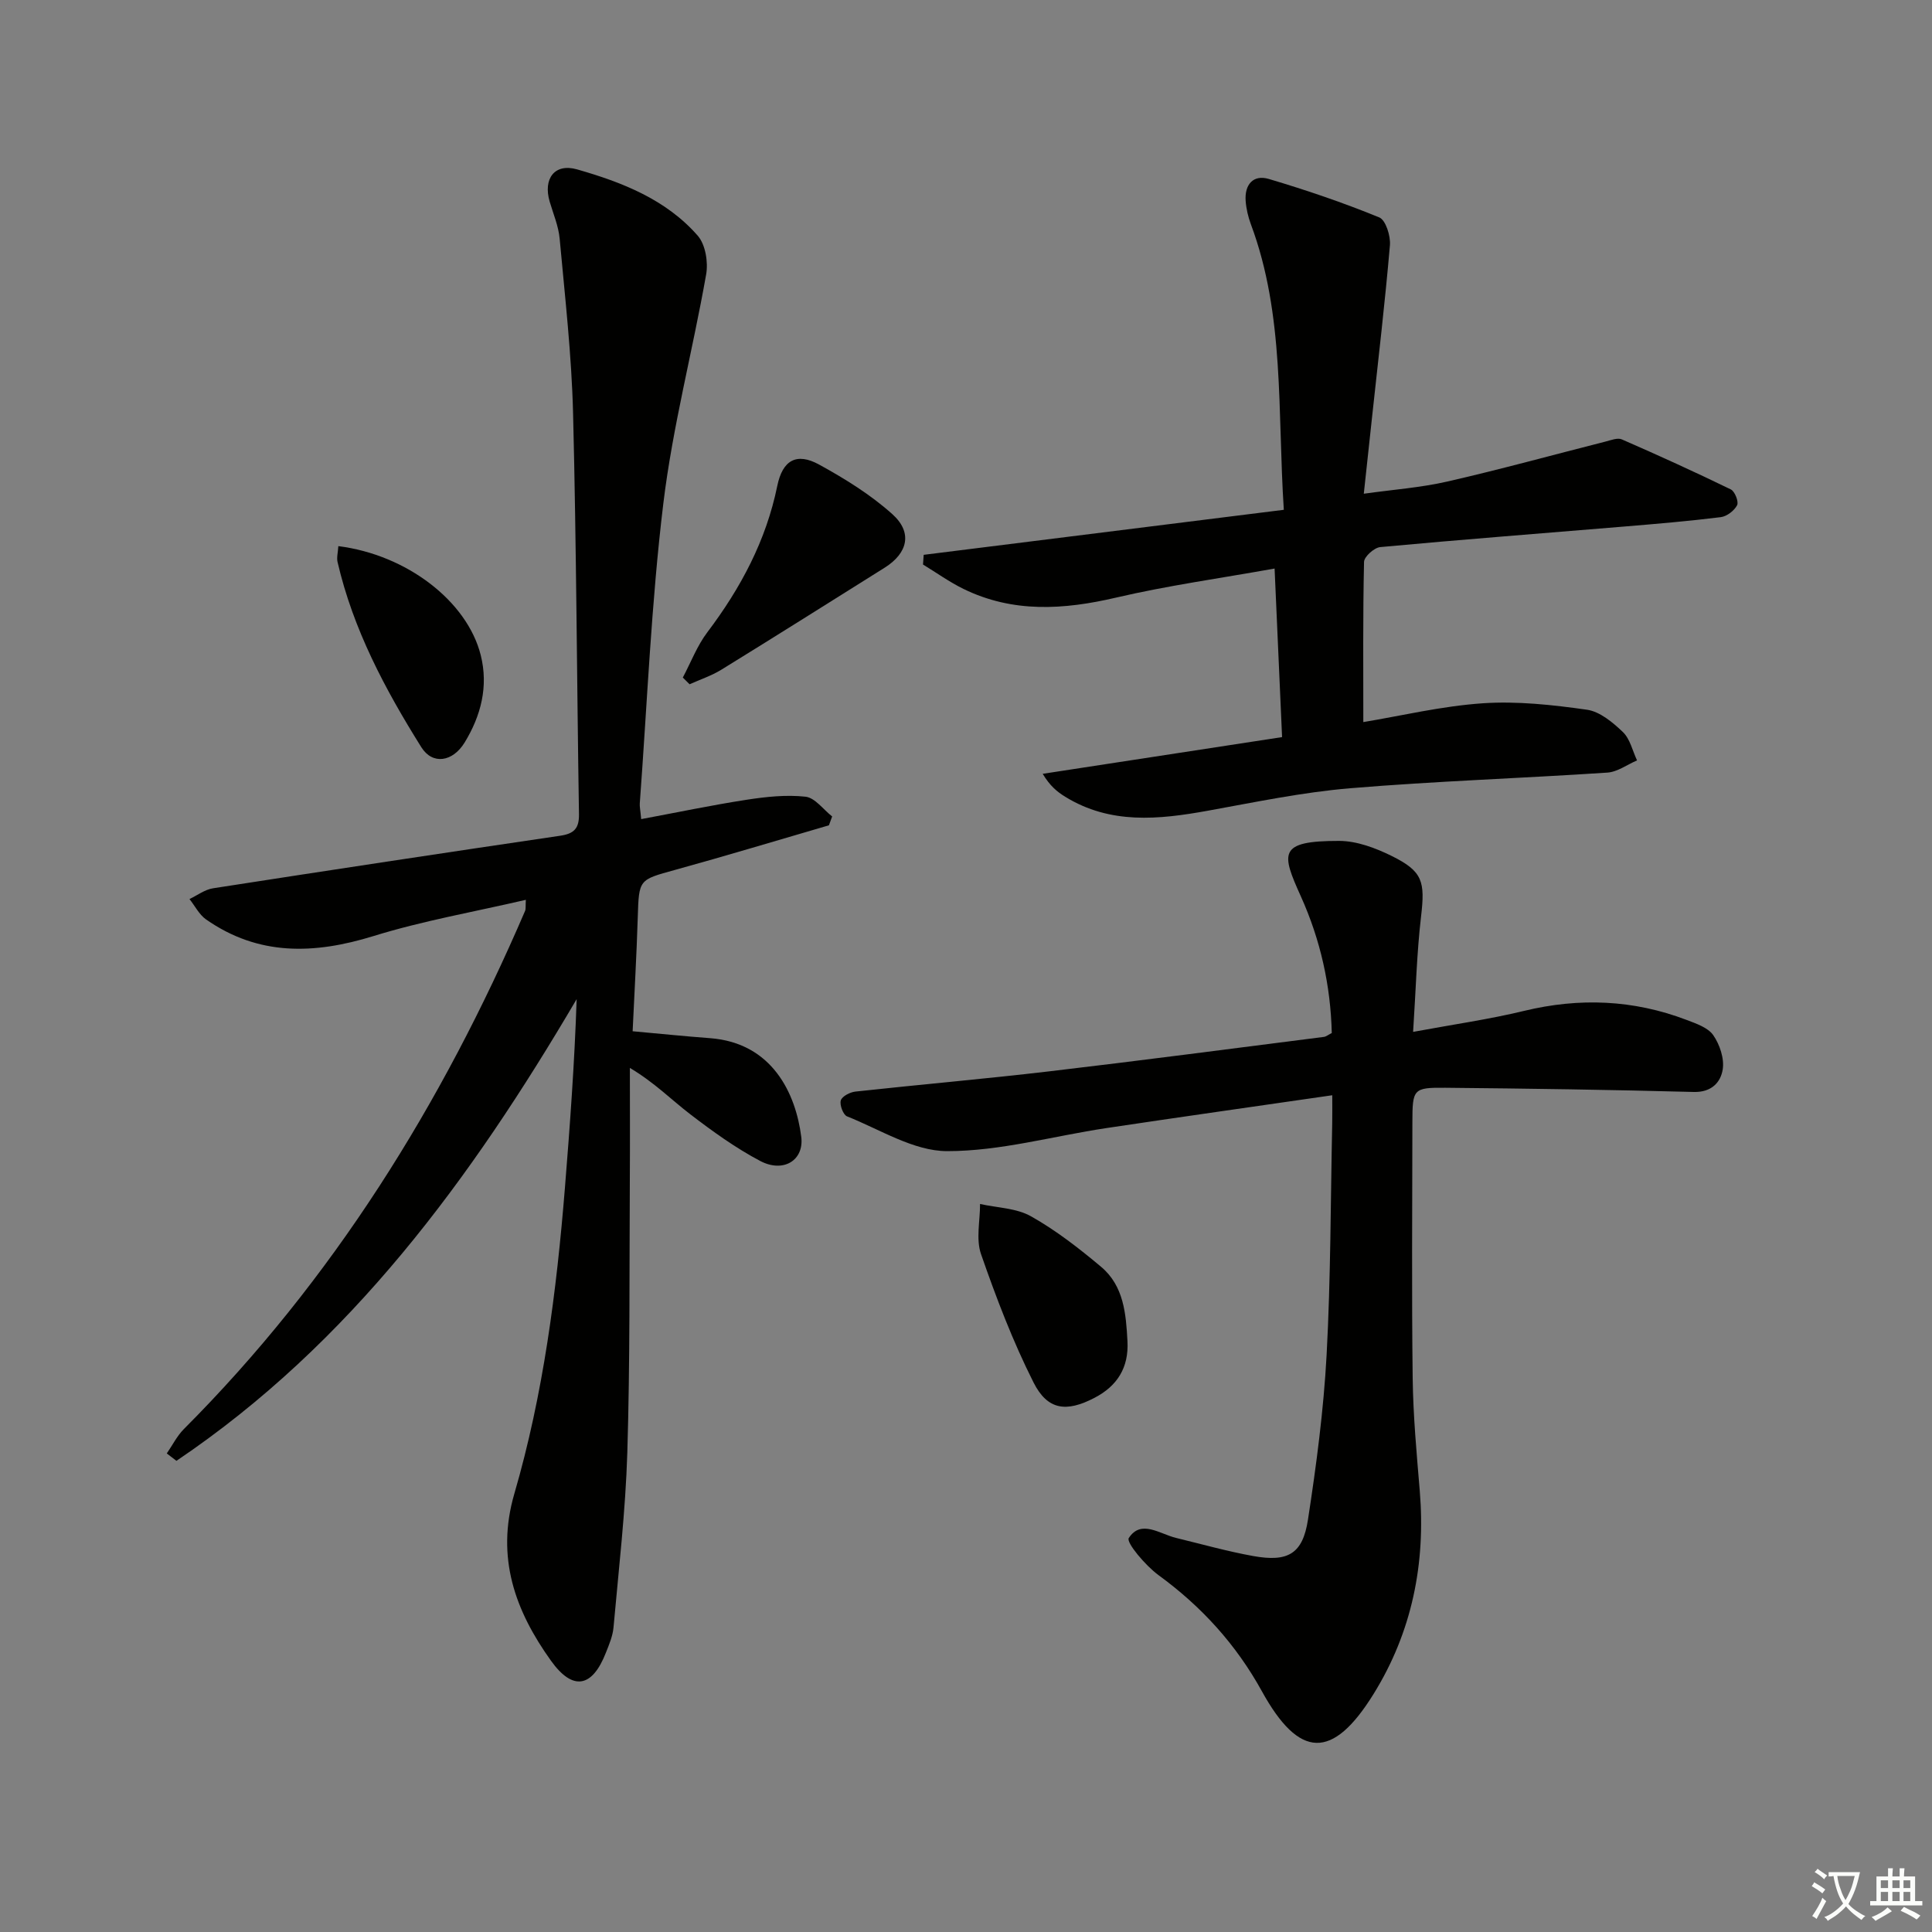 <svg enable-background="new 0 0 400 400" viewBox="0 0 400 400" xmlns="http://www.w3.org/2000/svg"><rect x="0" y="0" width="400" height="400" fill="#808080" stroke="none"/><path d="m377.9 391.2c-.2.3-.4.5-.6.8-.7-.6-1.4-1-2.2-1.5.2-.3.4-.5.5-.8.6.4 1.4.8 2.3 1.5zm-1.8 6.1c-.2-.2-.5-.4-.9-.6.4-.6.8-1.2 1.2-1.9s.7-1.3.9-1.9c.3.3.5.5.8.7-.7 1.3-1.4 2.6-2 3.7zm2.2-9c-.3.3-.5.5-.6.8-.6-.6-1.3-1.1-2-1.5.3-.3.5-.5.6-.7.6.5 1.3.9 2 1.4zm.3.2v-.9h2 4.5c-.3 1.3-.6 2.5-1 3.6s-.9 2.1-1.4 3c.4.5 1 1 1.6 1.4s1.2.8 1.9 1.1c-.3.2-.5.4-.8.8-.4-.3-1-.7-1.6-1.2s-1.2-1.1-1.6-1.6c-.5.6-1.1 1.1-1.7 1.6s-1.4.9-2.1 1.4c-.1-.3-.3-.5-.7-.8.6-.2 1.2-.5 1.9-1s1.4-1.1 2-1.8c-.5-.8-.9-1.6-1.2-2.5s-.6-2-.8-3.2c-.4.1-.7.1-1 .1zm2.5 2.7c.3 1 .7 1.7 1 2.2.3-.5.6-1.1 1-2s.6-1.9.9-3h-3.2-.4c.1.9.3 1.8.7 2.8z" fill="#fbfcfa"/><path d="m396.5 388.5v1.5 3.6h1.5v.9c-.4 0-1 0-1.7 0h-7.9c-.5 0-.9 0-1.2 0v-.9h1.3v-3.5c0-.7 0-1.2 0-1.6h2.4c0-.8 0-1.4 0-1.7h1c0 .3-.1.8-.1 1.7h1.5c0-.8 0-1.4 0-1.7h1c0 .3-.1.9-.1 1.7zm-8.2 9.2c-.2-.3-.5-.5-.8-.8.8-.3 1.4-.6 1.9-.9s1-.7 1.4-1.1c.3.3.6.5.9.8-1.6 1-2.8 1.6-3.4 2zm2.6-6.8v-1.6h-1.5v1.6zm0 2.7v-1.9h-1.5v1.9zm2.4-2.7v-1.6h-1.5v1.6zm0 2.7v-1.9h-1.5v1.9zm.2 2 .7-.8c.4.2.9.5 1.6.8s1.3.7 1.8 1c-.3.3-.5.6-.8.8-.4-.3-1.5-1-3.3-1.8zm2-4.7v-1.6h-1.4v1.6zm0 2.7v-1.9h-1.4v1.9z" fill="#fbfcfa"/><g fill="#010100"><path d="m34.53 300.92c1.17-1.69 2.11-3.61 3.53-5.04 30.88-30.94 53.47-67.33 70.65-107.28.18-.42.08-.97.16-2.3-10.72 2.49-21.33 4.34-31.54 7.5-12.27 3.79-23.8 4.16-34.68-3.45-1.42-1-2.29-2.79-3.42-4.21 1.62-.77 3.18-1.97 4.88-2.23 23.95-3.72 47.91-7.35 71.88-10.88 2.89-.43 3.93-1.53 3.88-4.48-.44-27.64-.53-55.29-1.22-82.93-.3-12.09-1.68-24.16-2.78-36.22-.24-2.6-1.32-5.12-2.07-7.67-1.38-4.73 1.01-7.99 5.68-6.66 9.3 2.66 18.41 6.21 24.98 13.73 1.6 1.83 2.19 5.47 1.74 8.02-2.79 15.83-6.93 31.46-8.86 47.38-2.5 20.61-3.34 41.41-4.88 62.14-.05.64.11 1.3.29 3.25 7.41-1.38 14.59-2.89 21.84-4.01 4.02-.62 8.19-1.07 12.19-.63 1.96.22 3.68 2.66 5.51 4.09-.22.61-.45 1.22-.67 1.83-10.62 3.09-21.21 6.3-31.88 9.24-7.5 2.07-7.45 1.92-7.7 9.84-.24 7.79-.69 15.58-1.06 23.56 5.55.5 10.77 1.04 16 1.43 12.95.96 17.78 11.52 18.91 20.42.62 4.86-3.68 7.54-8.49 5.01-5.1-2.69-9.86-6.13-14.46-9.65-3.91-2.99-7.38-6.55-12.53-9.62 0 7.72.04 15.44-.01 23.15-.11 18.83.05 37.67-.52 56.48-.37 12.09-1.78 24.15-2.86 36.22-.16 1.78-.91 3.54-1.58 5.23-2.81 7.19-6.82 8.01-11.37 1.65-7.39-10.31-11.44-21.32-7.58-34.58 6.01-20.63 8.74-41.91 10.47-63.31 1.04-12.91 1.99-25.82 2.43-39.08-21.81 37.12-46.8 71.28-82.86 95.59-.66-.52-1.33-1.03-2-1.53z"/><path d="m275.83 226.76c-16.26 2.36-31.53 4.51-46.78 6.8-11 1.65-21.97 4.78-32.95 4.77-6.93 0-13.88-4.48-20.73-7.2-.8-.32-1.57-2.38-1.29-3.3.26-.86 1.91-1.71 3.02-1.83 13.37-1.46 26.78-2.62 40.14-4.19 18.97-2.23 37.9-4.72 56.85-7.13.46-.06.88-.42 1.64-.8-.24-9.81-2.32-19.23-6.39-28.27-4.06-9.01-4.78-11.53 7.94-11.51 3.64.01 7.52 1.47 10.86 3.12 6.47 3.2 6.92 5.32 6.07 12.57-.88 7.52-1.07 15.13-1.64 23.85 8.41-1.56 15.76-2.6 22.94-4.34 11.48-2.78 22.66-2.33 33.67 1.86 1.99.76 4.43 1.58 5.53 3.16 1.35 1.95 2.32 4.85 1.96 7.1-.43 2.68-2.33 4.76-6.01 4.66-17.14-.46-34.28-.71-51.42-.87-6.66-.06-6.81.26-6.82 7.16-.02 17.66-.16 35.31.06 52.97.1 7.79.82 15.58 1.47 23.36 1.24 15.03-1.62 29.2-9.56 42.01-8.52 13.75-15.41 13.45-23.14-.57-5.32-9.65-12.48-17.53-21.4-24.03-2.68-1.96-6.73-6.76-6.15-7.67 2.53-3.92 6.4-.85 9.79-.03 5.32 1.29 10.6 2.78 15.97 3.75 7.21 1.3 10.25-.44 11.34-7.53 1.74-11.3 3.24-22.69 3.86-34.1.86-15.95.82-31.94 1.16-47.92.03-1.62.01-3.24.01-5.85z"/><path d="m282.26 149.5c7.7-1.27 16.13-3.3 24.67-3.89 7.16-.49 14.49.32 21.63 1.33 2.68.38 5.36 2.63 7.45 4.63 1.48 1.42 1.98 3.87 2.92 5.86-2.05.88-4.05 2.39-6.15 2.53-17.75 1.18-35.54 1.76-53.26 3.24-9.9.83-19.7 2.89-29.5 4.66-10.14 1.83-20.13 2.86-29.48-2.9-1.65-1.01-3.16-2.24-4.66-4.75 16.45-2.52 32.91-5.05 49.56-7.6-.54-12.16-1.03-23.19-1.55-34.9-11.38 2.04-22.22 3.54-32.83 6.02-10.84 2.53-21.34 3.2-31.58-1.8-2.92-1.43-5.6-3.36-8.38-5.05.05-.67.09-1.34.14-2.01 24.71-3.09 49.43-6.18 74.56-9.32-1.34-20.53.21-40.28-6.82-59.12-.57-1.54-.96-3.2-1.08-4.83-.25-3.35 1.55-5.51 4.79-4.55 7.74 2.3 15.41 4.91 22.87 7.96 1.34.55 2.37 3.85 2.21 5.76-1.02 11.88-2.42 23.73-3.7 35.59-.53 4.94-1.06 9.87-1.71 15.86 6.04-.85 11.76-1.26 17.28-2.52 10.98-2.51 21.85-5.51 32.77-8.28 1.11-.28 2.48-.84 3.37-.45 7.59 3.31 15.13 6.74 22.57 10.36.83.4 1.67 2.55 1.3 3.27-.59 1.13-2.12 2.31-3.38 2.47-6.59.82-13.21 1.38-19.83 1.93-16.89 1.41-33.8 2.7-50.68 4.27-1.25.12-3.33 1.98-3.35 3.07-.25 11.11-.15 22.22-.15 33.16z"/><path d="m141.37 140.28c1.67-3.15 2.96-6.58 5.08-9.38 6.91-9.15 12.16-18.97 14.48-30.31 1.09-5.33 4-6.96 8.65-4.41 5.34 2.93 10.66 6.22 15.17 10.27 4.24 3.8 3.2 8.08-1.6 11.09-11.26 7.06-22.5 14.15-33.81 21.12-2.04 1.25-4.37 2.02-6.57 3.01-.46-.46-.93-.93-1.4-1.39z"/><path d="m233.43 277.7c.29 5.43-2.1 9.26-6.85 11.72-5.76 2.99-9.68 2.59-12.6-3.2-4.3-8.53-7.73-17.54-10.87-26.57-1.08-3.11-.19-6.9-.2-10.38 3.55.8 7.53.84 10.56 2.56 5.17 2.91 9.95 6.63 14.51 10.46 4.7 3.95 5.15 9.75 5.45 15.41z"/><path d="m70.05 113.07c14.19 1.79 26.68 11.42 29.48 22.57 1.63 6.48.04 12.57-3.34 18.1-2.46 4.01-6.64 4.67-8.96.96-7.49-11.96-14.12-24.4-17.34-38.33-.22-.92.08-1.96.16-3.3z"/></g></svg>